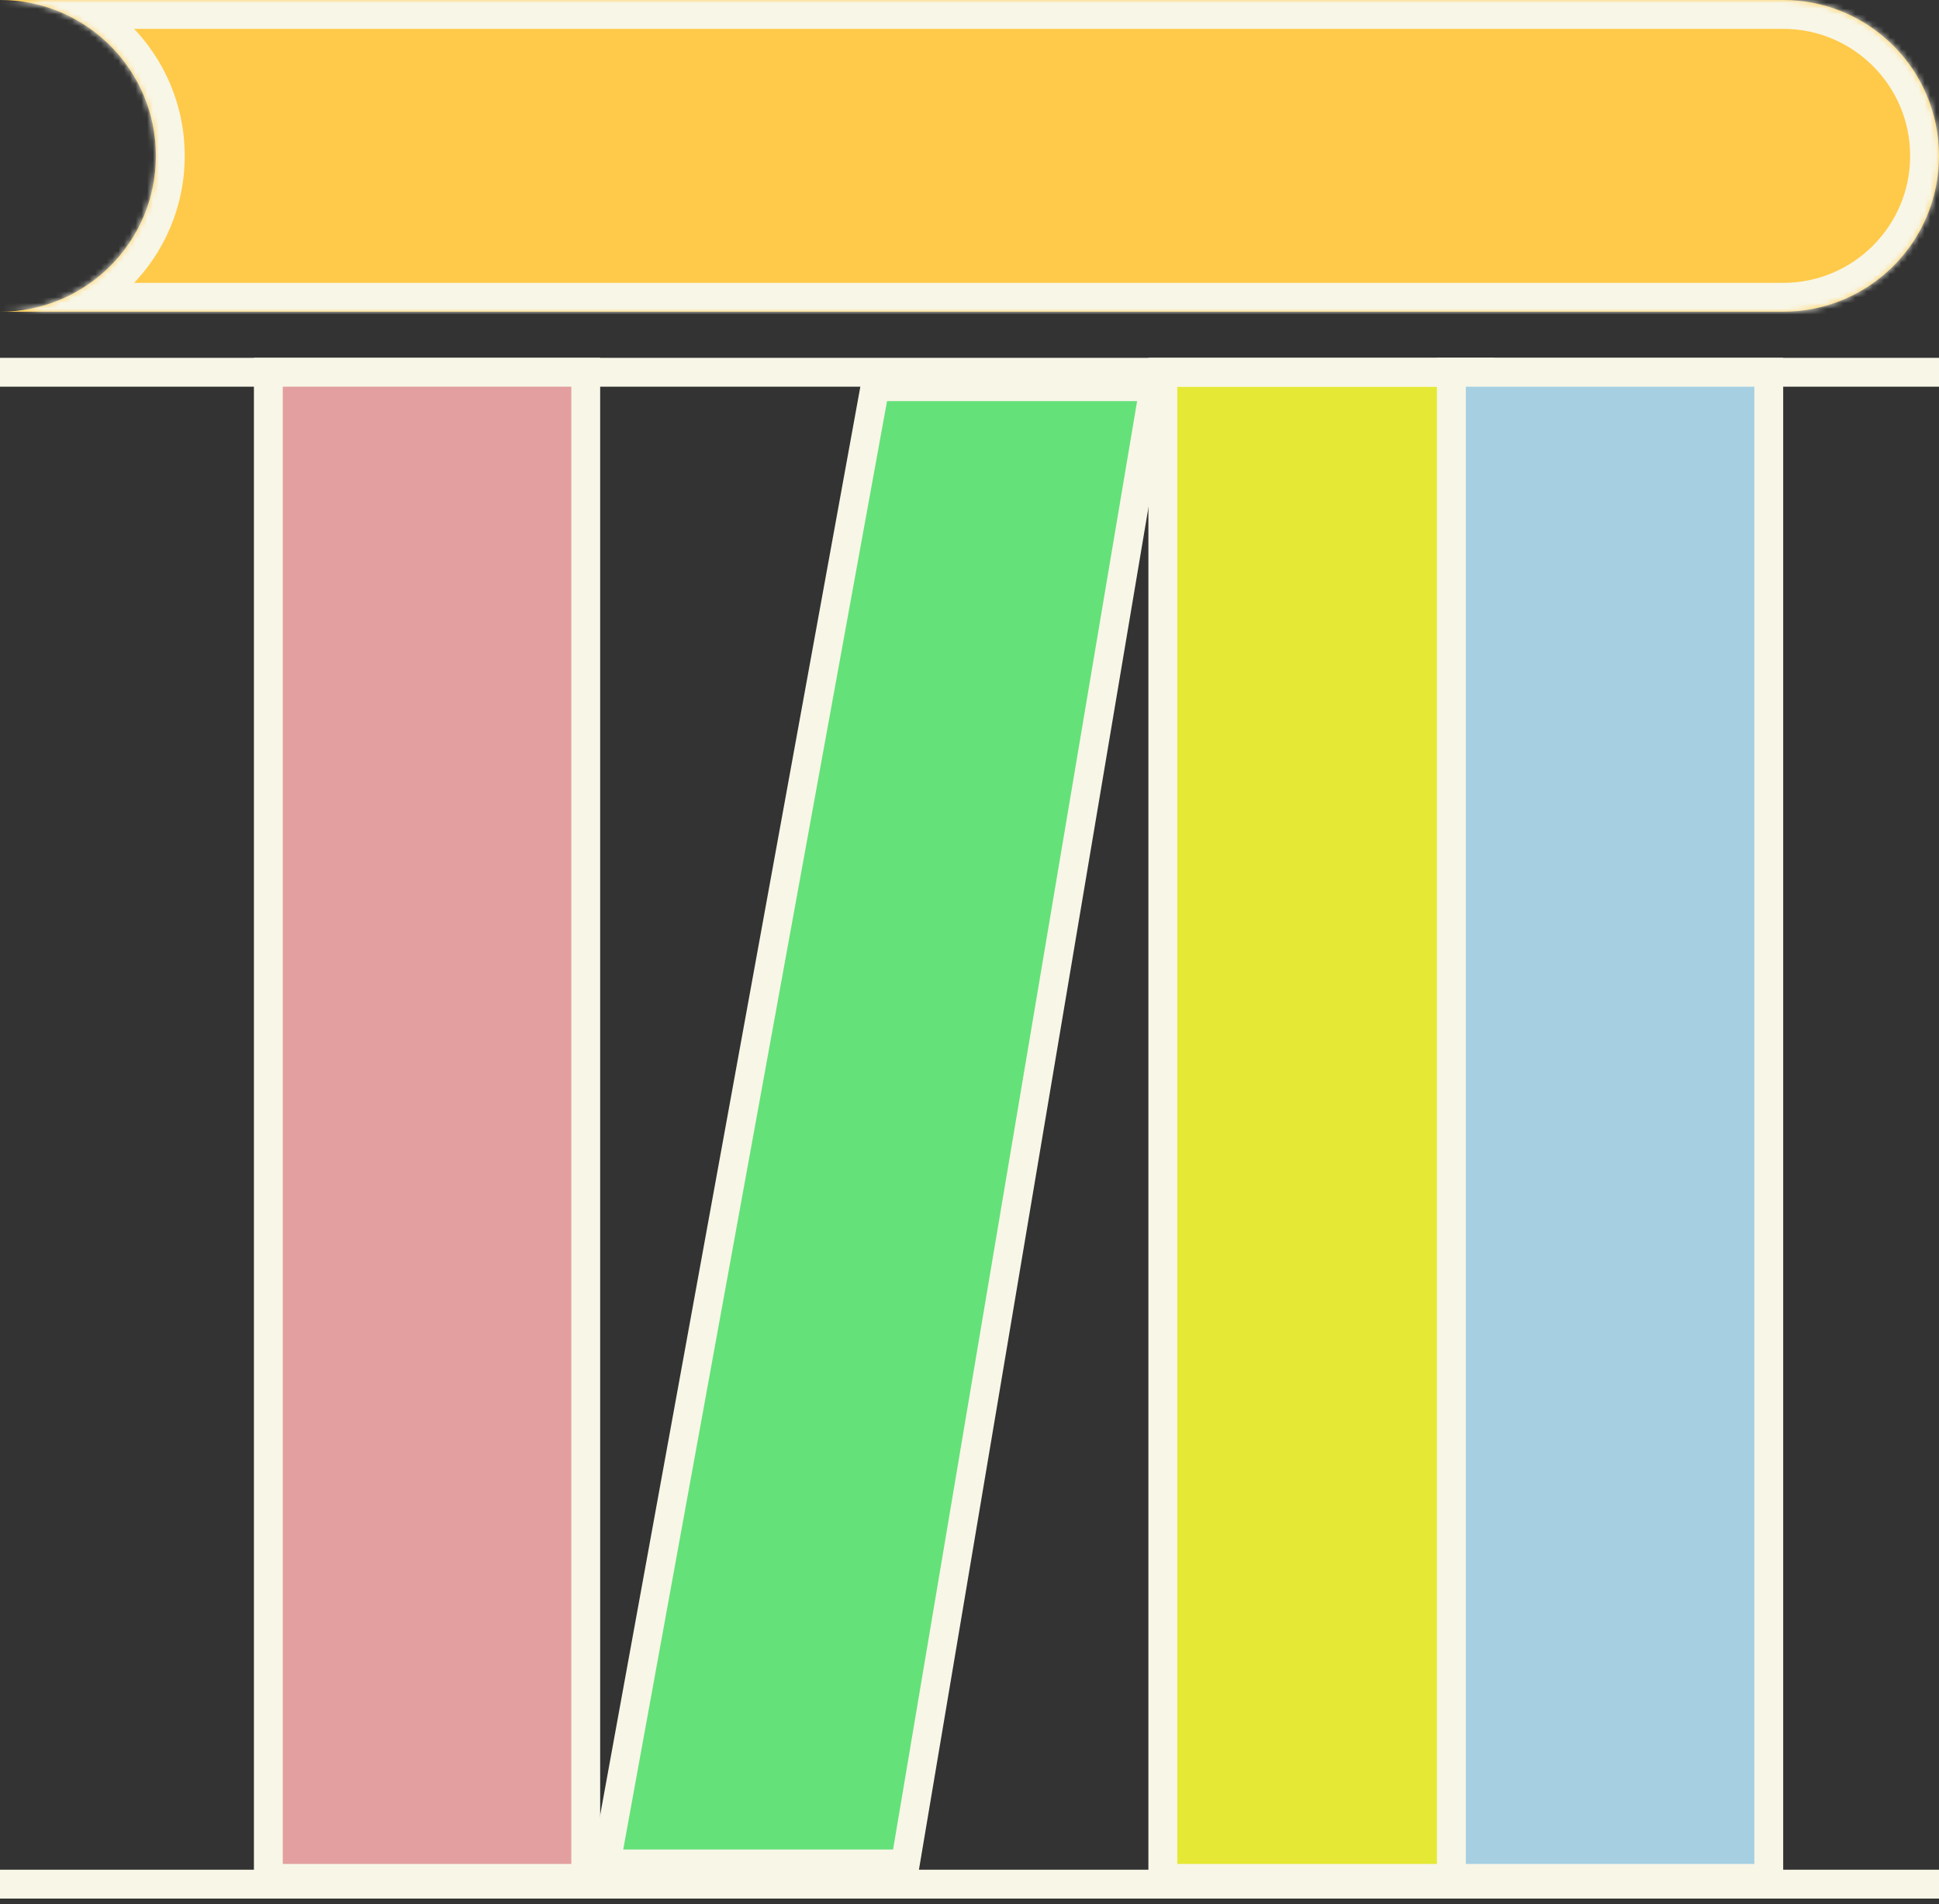 <svg width="336" height="330" viewBox="0 0 336 330" fill="none" xmlns="http://www.w3.org/2000/svg">
<rect x="0" y="0" width="336" height="330" fill="#333333" stroke="none"/>
<rect x="201.5" y="64.51" width="55" height="261" fill="#E5E935" stroke="#F8F6E7" stroke-width="5"/>
<line y1="64.51" x2="336" y2="64.51" stroke="#F8F6E7" stroke-width="5"/>
<line y1="326.51" x2="336" y2="326.51" stroke="#F8F6E7" stroke-width="5"/>
<rect x="46.5" y="64.51" width="55" height="261" fill="#E39F9F" stroke="#F8F6E7" stroke-width="5"/>
<rect x="251.5" y="64.51" width="55" height="261" fill="#A6D0E2" stroke="#F8F6E7" stroke-width="5"/>
<path d="M105 323.01H156.871L200 67.01H151.626L105 323.01Z" fill="#65E179" stroke="#F8F6E7" stroke-width="5"/>
<mask id="path-7-inside-1_101_2" fill="white">
<path fill-rule="evenodd" clip-rule="evenodd" d="M0 54.019H308.99C323.907 54.019 336 41.927 336 27.01C336 12.093 323.907 0 308.99 0H1.5637e-05C14.917 0 27.01 12.093 27.01 27.01C27.01 41.927 14.917 54.019 0 54.019Z"/>
</mask>
<path fill-rule="evenodd" clip-rule="evenodd" d="M0 54.019H308.99C323.907 54.019 336 41.927 336 27.01C336 12.093 323.907 0 308.99 0H1.5637e-05C14.917 0 27.01 12.093 27.01 27.01C27.01 41.927 14.917 54.019 0 54.019Z" fill="#FFCA49"/>
<path d="M308.99 49.019H0V59.019H308.99V49.019ZM331 27.01C331 39.165 321.146 49.019 308.99 49.019V59.019C326.669 59.019 341 44.688 341 27.01H331ZM308.99 5C321.146 5 331 14.854 331 27.01H341C341 9.331 326.669 -5 308.99 -5V5ZM1.5637e-05 5H308.99V-5H1.5637e-05V5ZM1.5637e-05 5C12.156 5 22.01 14.854 22.01 27.01H32.01C32.01 9.331 17.678 -5 1.5637e-05 -5V5ZM22.01 27.01C22.01 39.165 12.156 49.019 0 49.019V59.019C17.678 59.019 32.01 44.688 32.01 27.01H22.01Z" fill="#F8F6E7" mask="url(#path-7-inside-1_101_2)"/>
</svg>

